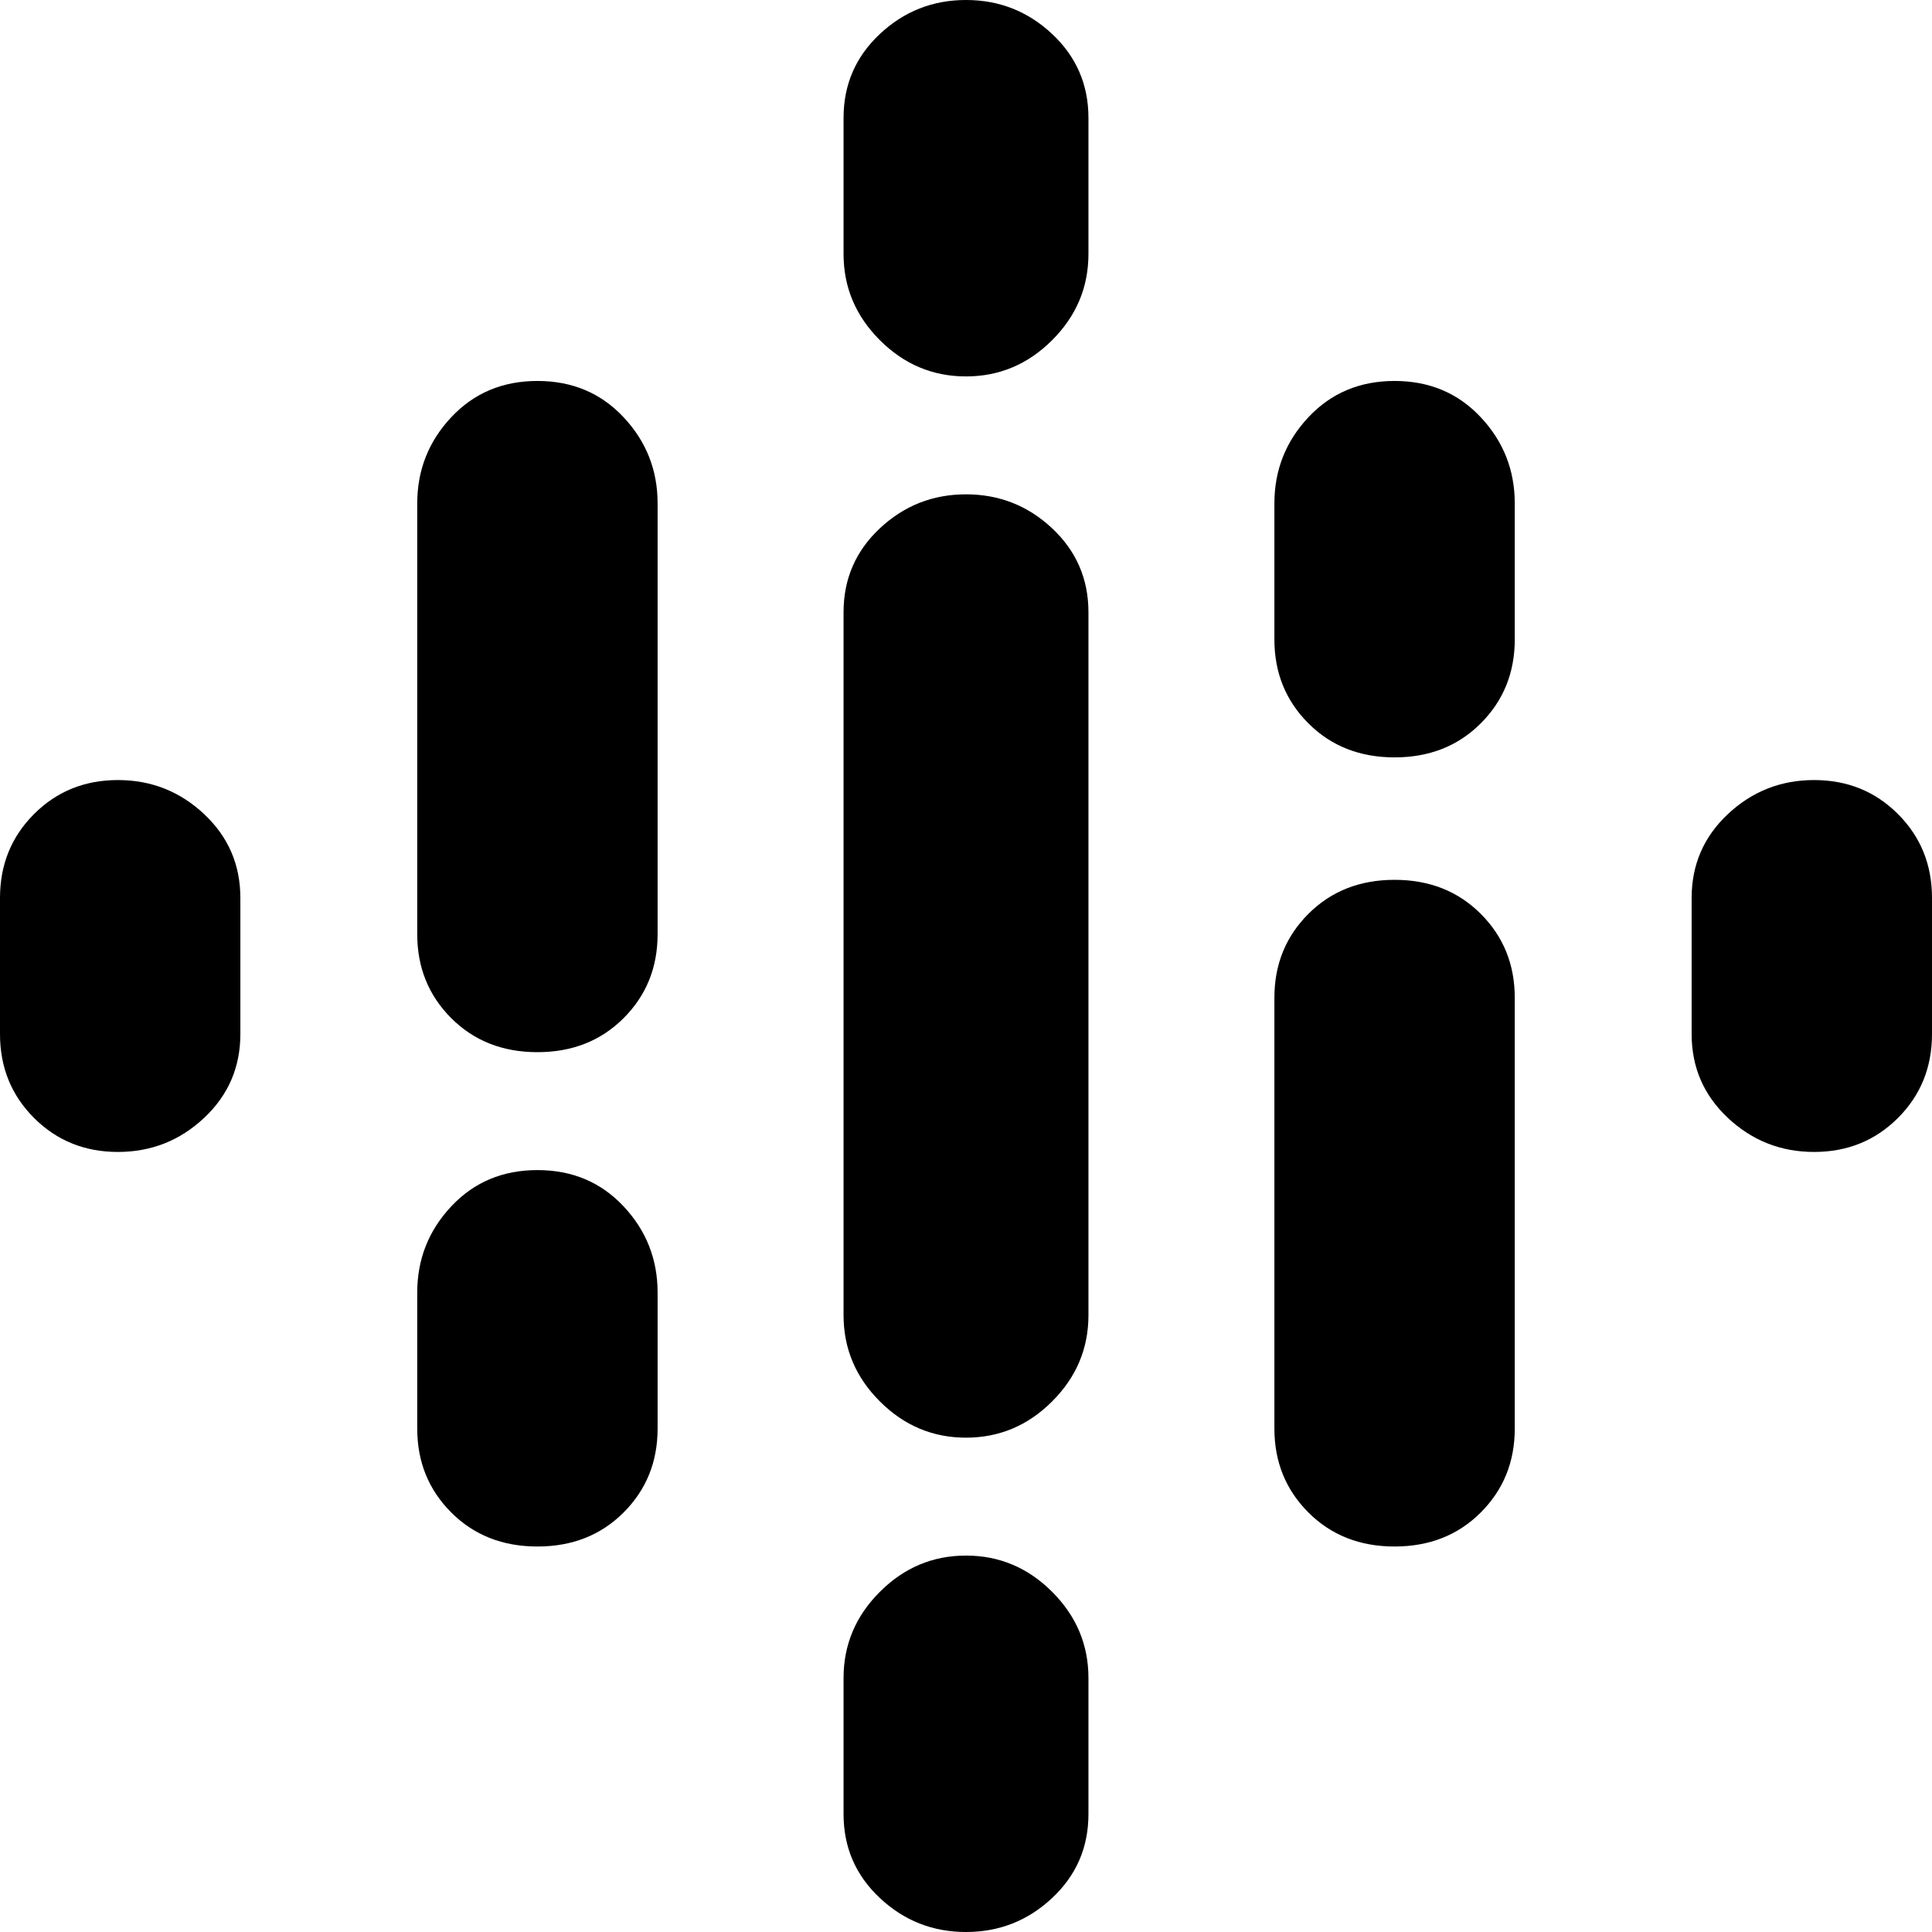 <svg xmlns="http://www.w3.org/2000/svg" viewBox="43 -21 426 426">
      <g transform="scale(1 -1) translate(0 -384)">
        <path d="M377 294V264Q377 253 369.5 245.5Q362 238 350.5 238.0Q339 238 331.5 245.5Q324 253 324 264V294Q324 305 331.5 313.0Q339 321 350.5 321.0Q362 321 369.5 313.0Q377 305 377 294ZM283 270V115Q283 104 275.0 96.0Q267 88 256.0 88.0Q245 88 237.0 96.0Q229 104 229 115V270Q229 281 237.0 288.5Q245 296 256.0 296.0Q267 296 275.0 288.5Q283 281 283 270ZM469 207V177Q469 166 461.5 158.5Q454 151 443.0 151.0Q432 151 424.0 158.5Q416 166 416 177V207Q416 218 424.0 225.5Q432 233 443.0 233.0Q454 233 461.5 225.5Q469 218 469 207ZM96 207V177Q96 166 88.0 158.5Q80 151 69.0 151.0Q58 151 50.5 158.5Q43 166 43 177V207Q43 218 50.5 225.5Q58 233 69.0 233.0Q80 233 88.0 225.5Q96 218 96 207ZM188 120V90Q188 79 180.5 71.5Q173 64 161.5 64.0Q150 64 142.5 71.5Q135 79 135 90V120Q135 131 142.5 139.0Q150 147 161.5 147.0Q173 147 180.5 139.0Q188 131 188 120ZM283 35V5Q283 -6 275.0 -13.5Q267 -21 256.0 -21.0Q245 -21 237.0 -13.5Q229 -6 229 5V35Q229 46 237.0 54.0Q245 62 256.0 62.0Q267 62 275.0 54.0Q283 46 283 35ZM283 379V349Q283 338 275.0 330.0Q267 322 256.0 322.0Q245 322 237.0 330.0Q229 338 229 349V379Q229 390 237.0 397.5Q245 405 256.0 405.0Q267 405 275.0 397.5Q283 390 283 379ZM377 185V90Q377 79 369.5 71.5Q362 64 350.5 64.0Q339 64 331.5 71.5Q324 79 324 90V185Q324 196 331.5 203.5Q339 211 350.5 211.0Q362 211 369.5 203.5Q377 196 377 185ZM188 294V199Q188 188 180.5 180.5Q173 173 161.5 173.0Q150 173 142.5 180.5Q135 188 135 199V294Q135 305 142.5 313.0Q150 321 161.5 321.0Q173 321 180.5 313.0Q188 305 188 294Z" />
      </g>
    </svg>